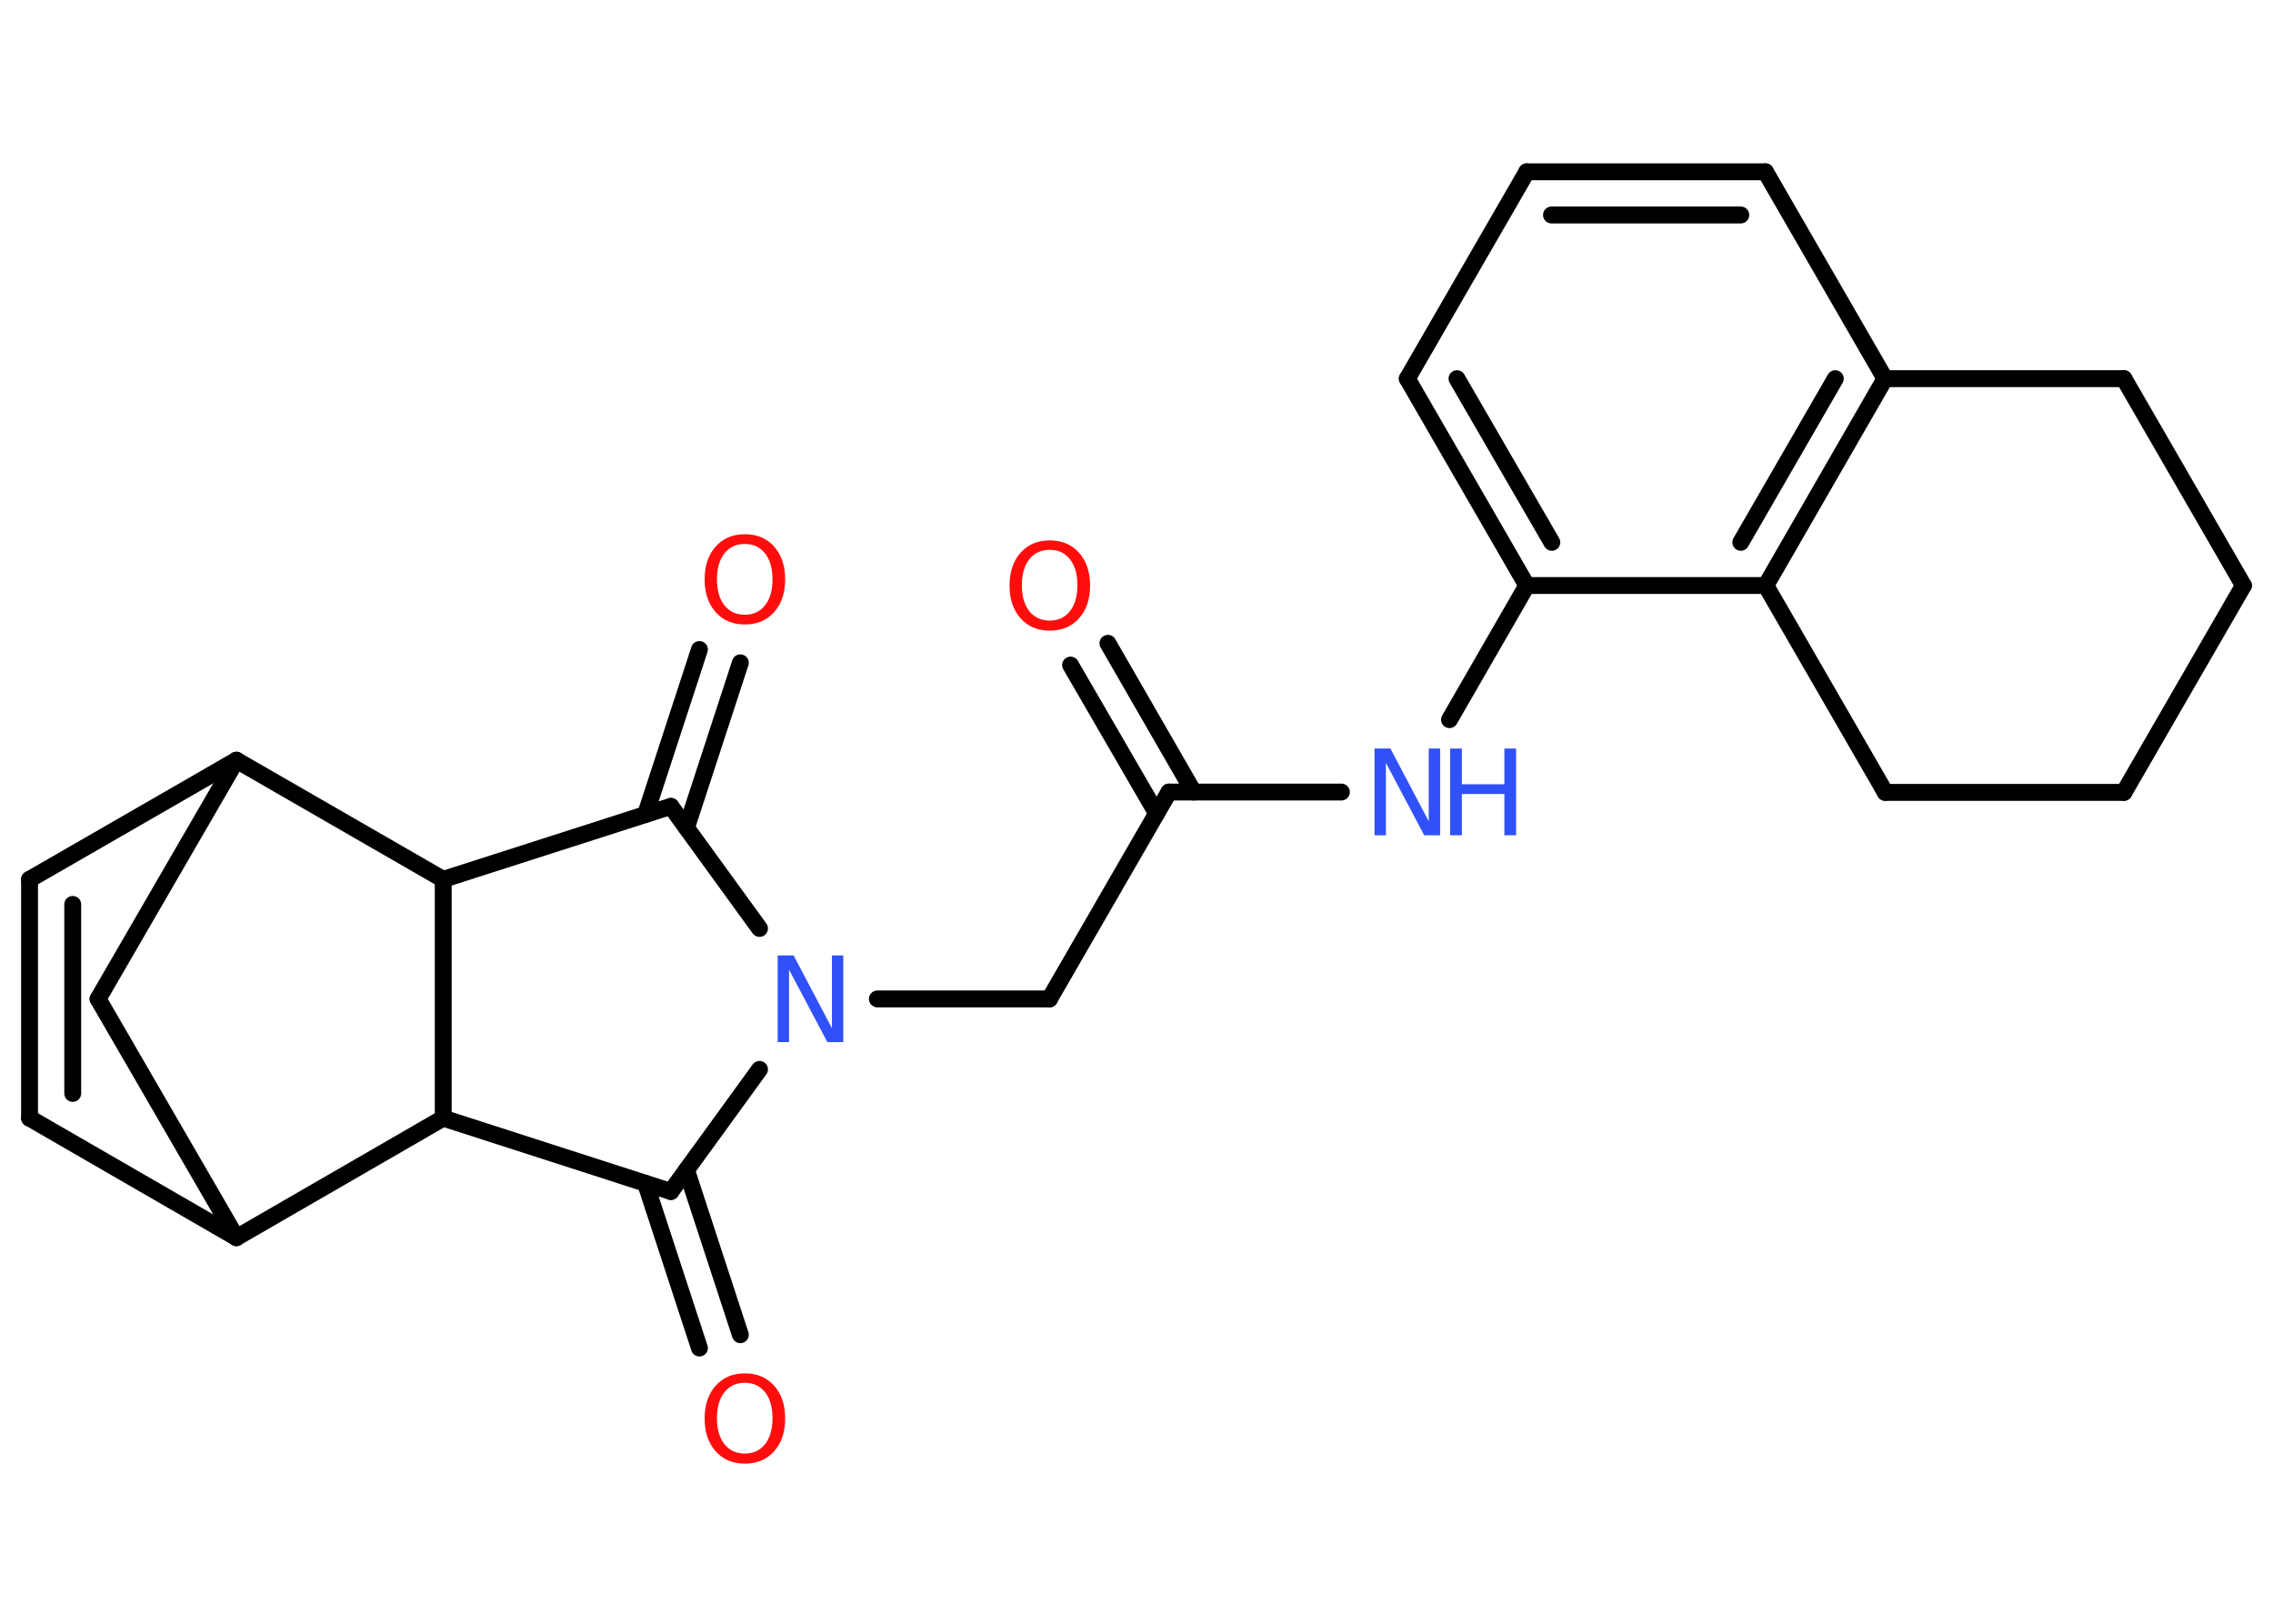 <?xml version='1.0' encoding='UTF-8'?>
<!DOCTYPE svg PUBLIC "-//W3C//DTD SVG 1.1//EN" "http://www.w3.org/Graphics/SVG/1.1/DTD/svg11.dtd">
<svg version='1.2' xmlns='http://www.w3.org/2000/svg' xmlns:xlink='http://www.w3.org/1999/xlink' width='70.0mm' height='50.0mm' viewBox='0 0 70.0 50.0'>
  <desc>Generated by the Chemistry Development Kit (http://github.com/cdk)</desc>
  <g stroke-linecap='round' stroke-linejoin='round' stroke='#000000' stroke-width='.52' fill='#FF0D0D'>
    <rect x='.0' y='.0' width='70.0' height='50.0' fill='#FFFFFF' stroke='none'/>
    <g id='mol1' class='mol'>
      <g id='mol1bnd1' class='bond'>
        <line x1='34.12' y1='19.81' x2='36.76' y2='24.39'/>
        <line x1='32.97' y1='20.48' x2='35.62' y2='25.05'/>
      </g>
      <line id='mol1bnd2' class='bond' x1='36.0' y1='24.39' x2='32.32' y2='30.76'/>
      <line id='mol1bnd3' class='bond' x1='32.32' y1='30.76' x2='27.02' y2='30.76'/>
      <line id='mol1bnd4' class='bond' x1='23.39' y1='28.59' x2='20.66' y2='24.83'/>
      <g id='mol1bnd5' class='bond'>
        <line x1='19.88' y1='25.08' x2='21.54' y2='20.0'/>
        <line x1='21.14' y1='25.49' x2='22.8' y2='20.41'/>
      </g>
      <line id='mol1bnd6' class='bond' x1='20.66' y1='24.83' x2='13.65' y2='27.08'/>
      <line id='mol1bnd7' class='bond' x1='13.65' y1='27.08' x2='7.28' y2='23.41'/>
      <line id='mol1bnd8' class='bond' x1='7.28' y1='23.41' x2='.91' y2='27.08'/>
      <g id='mol1bnd9' class='bond'>
        <line x1='.91' y1='27.08' x2='.91' y2='34.43'/>
        <line x1='2.24' y1='27.85' x2='2.24' y2='33.67'/>
      </g>
      <line id='mol1bnd10' class='bond' x1='.91' y1='34.43' x2='7.28' y2='38.11'/>
      <line id='mol1bnd11' class='bond' x1='7.28' y1='38.11' x2='3.02' y2='30.76'/>
      <line id='mol1bnd12' class='bond' x1='7.28' y1='23.41' x2='3.02' y2='30.76'/>
      <line id='mol1bnd13' class='bond' x1='7.28' y1='38.11' x2='13.65' y2='34.43'/>
      <line id='mol1bnd14' class='bond' x1='13.65' y1='27.08' x2='13.65' y2='34.43'/>
      <line id='mol1bnd15' class='bond' x1='13.65' y1='34.43' x2='20.66' y2='36.69'/>
      <line id='mol1bnd16' class='bond' x1='23.39' y1='32.93' x2='20.66' y2='36.69'/>
      <g id='mol1bnd17' class='bond'>
        <line x1='21.14' y1='36.03' x2='22.8' y2='41.1'/>
        <line x1='19.88' y1='36.44' x2='21.54' y2='41.51'/>
      </g>
      <line id='mol1bnd18' class='bond' x1='36.0' y1='24.39' x2='41.31' y2='24.39'/>
      <line id='mol1bnd19' class='bond' x1='44.64' y1='22.16' x2='47.02' y2='18.03'/>
      <g id='mol1bnd20' class='bond'>
        <line x1='43.34' y1='11.66' x2='47.02' y2='18.03'/>
        <line x1='44.87' y1='11.66' x2='47.79' y2='16.7'/>
      </g>
      <line id='mol1bnd21' class='bond' x1='43.34' y1='11.66' x2='47.02' y2='5.29'/>
      <g id='mol1bnd22' class='bond'>
        <line x1='54.37' y1='5.29' x2='47.02' y2='5.29'/>
        <line x1='53.61' y1='6.62' x2='47.78' y2='6.62'/>
      </g>
      <line id='mol1bnd23' class='bond' x1='54.37' y1='5.29' x2='58.05' y2='11.66'/>
      <g id='mol1bnd24' class='bond'>
        <line x1='54.38' y1='18.03' x2='58.05' y2='11.66'/>
        <line x1='53.61' y1='16.7' x2='56.52' y2='11.66'/>
      </g>
      <line id='mol1bnd25' class='bond' x1='47.02' y1='18.03' x2='54.38' y2='18.03'/>
      <line id='mol1bnd26' class='bond' x1='54.38' y1='18.03' x2='58.06' y2='24.4'/>
      <line id='mol1bnd27' class='bond' x1='58.06' y1='24.4' x2='65.41' y2='24.4'/>
      <line id='mol1bnd28' class='bond' x1='65.41' y1='24.4' x2='69.09' y2='18.03'/>
      <line id='mol1bnd29' class='bond' x1='69.09' y1='18.03' x2='65.41' y2='11.66'/>
      <line id='mol1bnd30' class='bond' x1='58.05' y1='11.66' x2='65.41' y2='11.66'/>
      <path id='mol1atm1' class='atom' d='M32.33 16.93q-.4 .0 -.63 .29q-.23 .29 -.23 .8q.0 .51 .23 .8q.23 .29 .63 .29q.39 .0 .62 -.29q.23 -.29 .23 -.8q.0 -.51 -.23 -.8q-.23 -.29 -.62 -.29zM32.33 16.64q.56 .0 .9 .38q.34 .38 .34 1.01q.0 .63 -.34 1.01q-.34 .38 -.9 .38q-.56 .0 -.9 -.38q-.34 -.38 -.34 -1.01q.0 -.63 .34 -1.01q.34 -.38 .9 -.38z' stroke='none'/>
      <path id='mol1atm4' class='atom' d='M23.96 29.42h.48l1.18 2.24v-2.24h.35v2.67h-.49l-1.18 -2.23v2.23h-.35v-2.67z' stroke='none' fill='#3050F8'/>
      <path id='mol1atm6' class='atom' d='M22.94 16.75q-.4 .0 -.63 .29q-.23 .29 -.23 .8q.0 .51 .23 .8q.23 .29 .63 .29q.39 .0 .62 -.29q.23 -.29 .23 -.8q.0 -.51 -.23 -.8q-.23 -.29 -.62 -.29zM22.94 16.45q.56 .0 .9 .38q.34 .38 .34 1.01q.0 .63 -.34 1.01q-.34 .38 -.9 .38q-.56 .0 -.9 -.38q-.34 -.38 -.34 -1.01q.0 -.63 .34 -1.01q.34 -.38 .9 -.38z' stroke='none'/>
      <path id='mol1atm15' class='atom' d='M22.94 42.58q-.4 .0 -.63 .29q-.23 .29 -.23 .8q.0 .51 .23 .8q.23 .29 .63 .29q.39 .0 .62 -.29q.23 -.29 .23 -.8q.0 -.51 -.23 -.8q-.23 -.29 -.62 -.29zM22.94 42.29q.56 .0 .9 .38q.34 .38 .34 1.01q.0 .63 -.34 1.01q-.34 .38 -.9 .38q-.56 .0 -.9 -.38q-.34 -.38 -.34 -1.01q.0 -.63 .34 -1.01q.34 -.38 .9 -.38z' stroke='none'/>
      <g id='mol1atm16' class='atom'>
        <path d='M42.34 23.05h.48l1.18 2.24v-2.24h.35v2.67h-.49l-1.18 -2.23v2.23h-.35v-2.67z' stroke='none' fill='#3050F8'/>
        <path d='M44.66 23.05h.36v1.1h1.31v-1.1h.36v2.67h-.36v-1.27h-1.31v1.27h-.36v-2.67z' stroke='none' fill='#3050F8'/>
      </g>
    </g>
  </g>
</svg>
